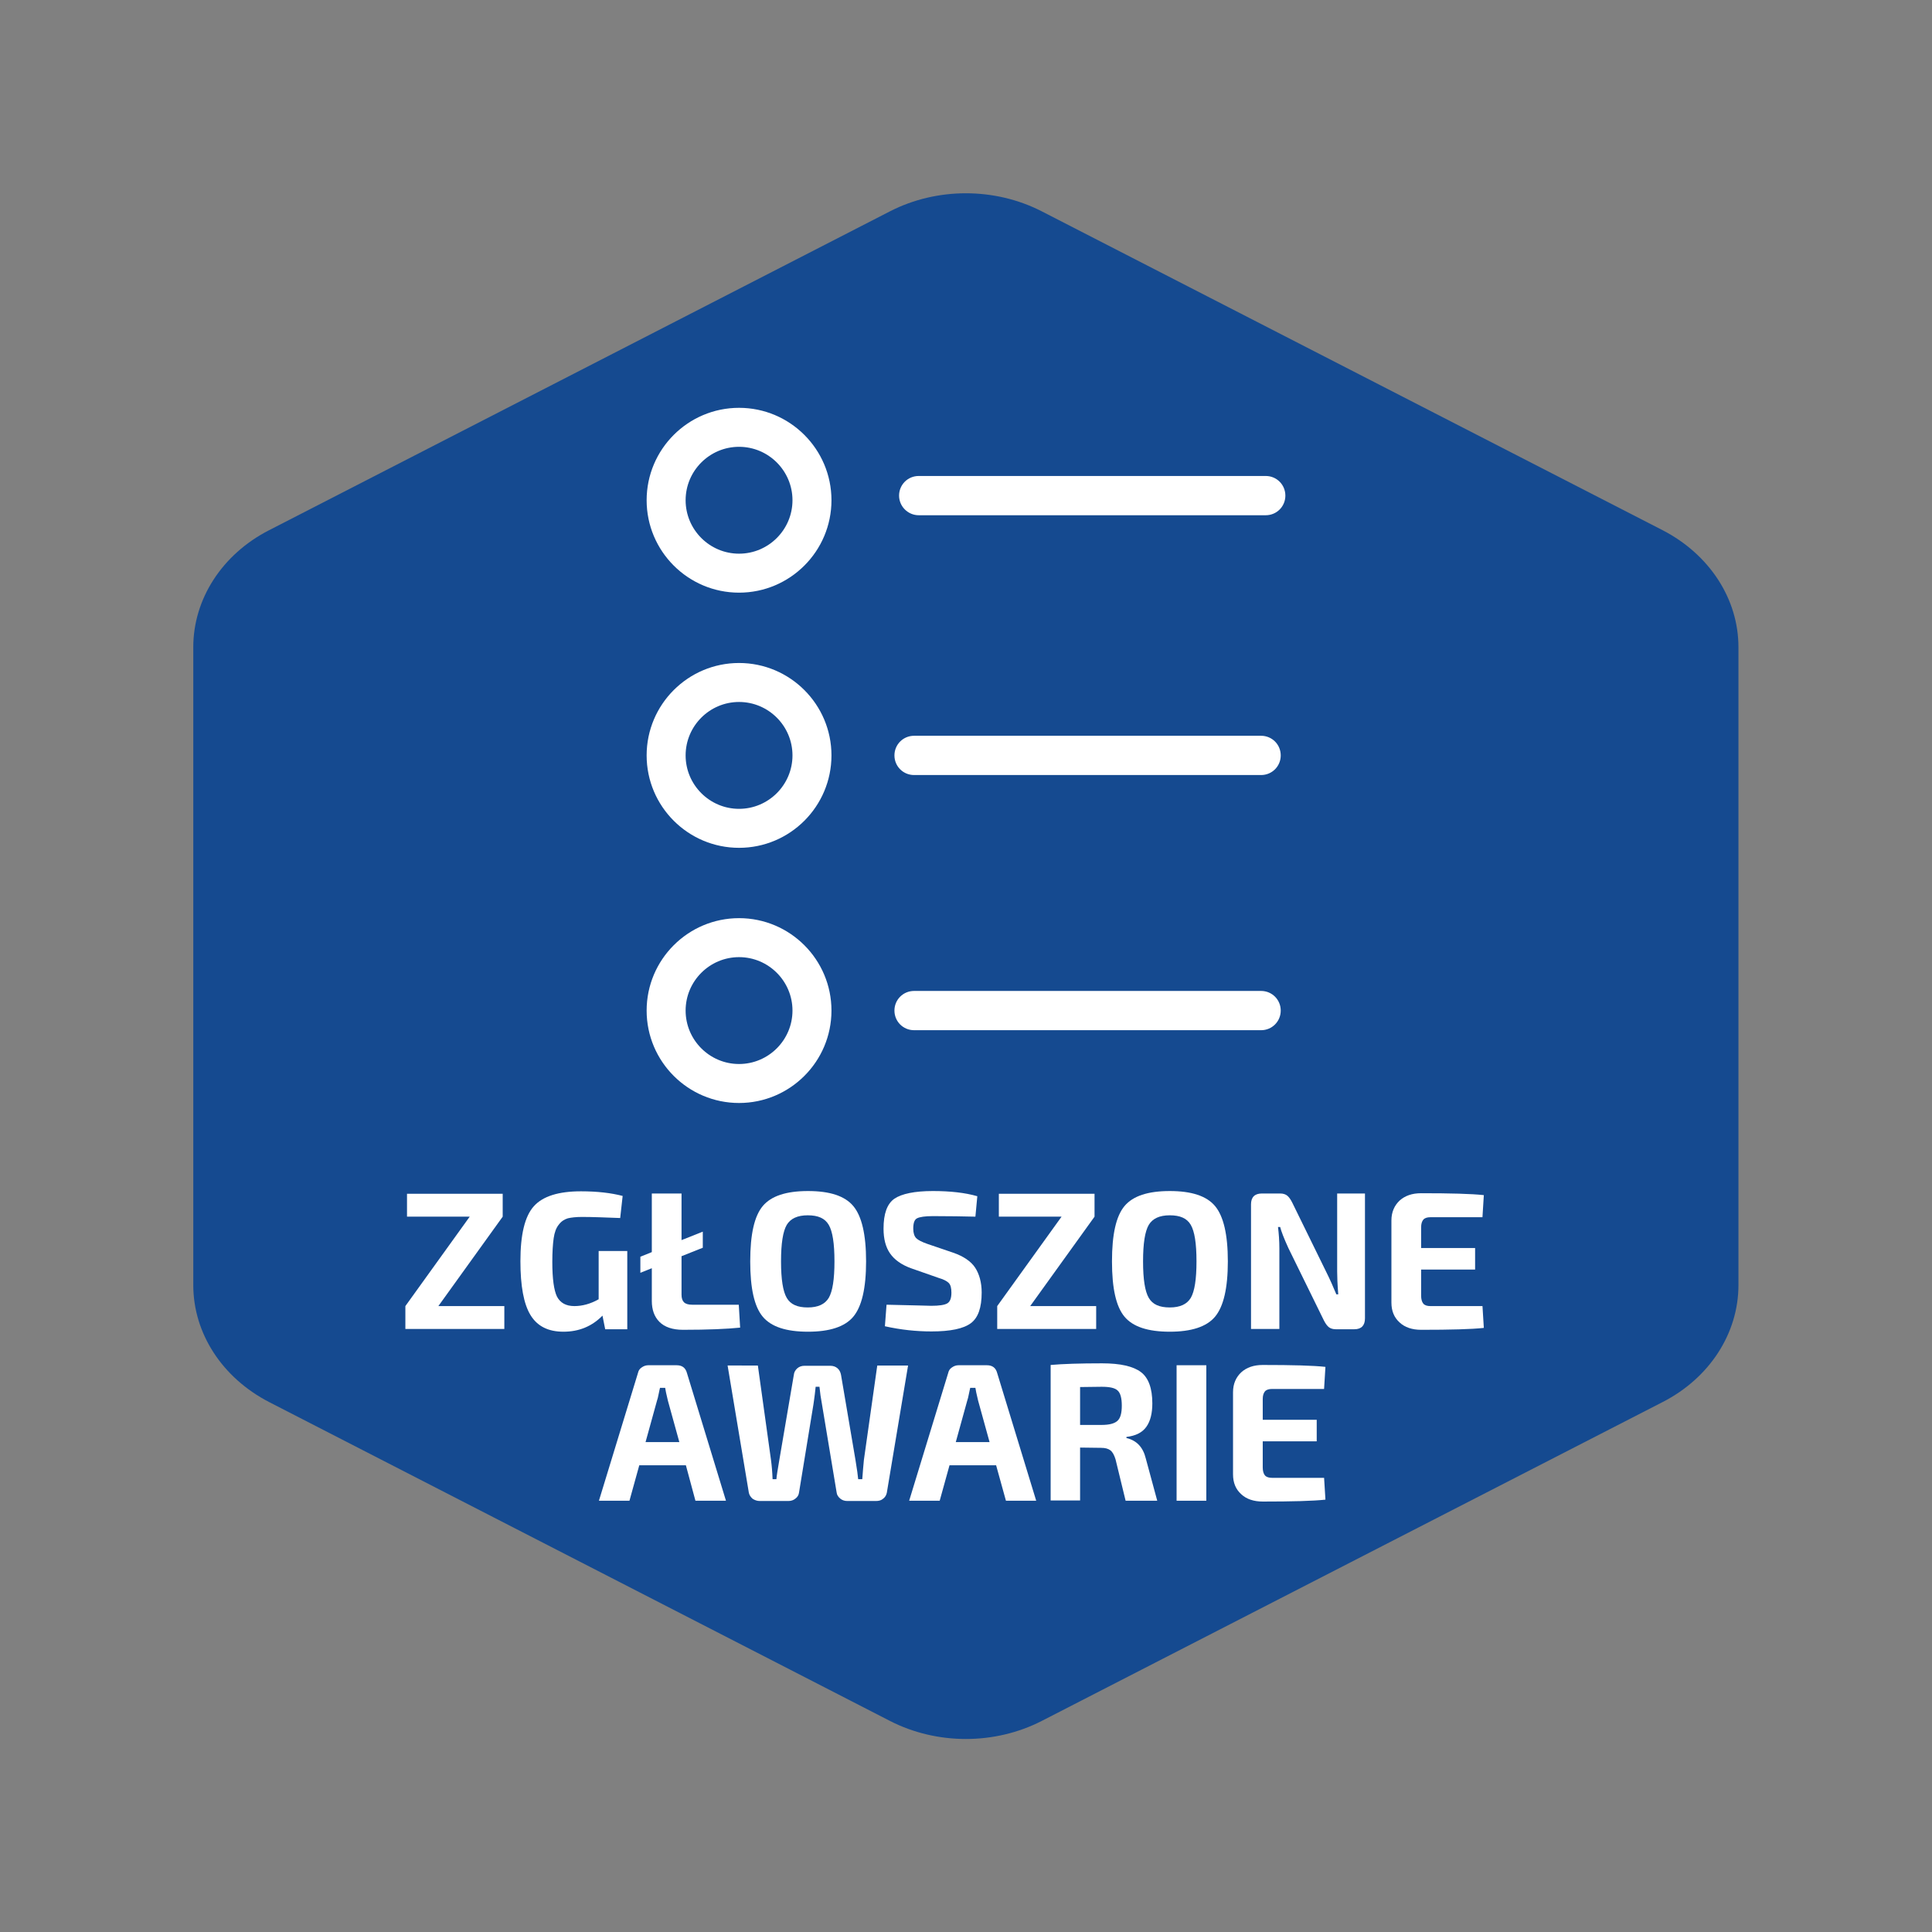 <?xml version="1.0" encoding="utf-8"?>
<!-- Generator: Adobe Illustrator 19.0.0, SVG Export Plug-In . SVG Version: 6.00 Build 0)  -->
<svg version="1.1" id="Warstwa_1" xmlns="http://www.w3.org/2000/svg" xmlns:xlink="http://www.w3.org/1999/xlink" x="0px" y="0px"
	 viewBox="0 0 708.7 708.7" style="enable-background:new 0 0 708.7 708.7;" xml:space="preserve">
<rect x="0" y="0" width="708.7" height="708.7" fill="#808080" stroke="none"/>
<style type="text/css">
	.st0{fill:#154A90;}
	.st1{fill:#FFFFFF;}
</style>
<g id="XMLID_3_">
	<g id="XMLID_10_">
		<path id="XMLID_25_" class="st0" d="M326.5,77.5l-227.8,117c-17.2,8.8-27.8,25.2-27.8,42.9v234c0,17.7,10.6,34,27.8,42.9
			l227.8,117c17.2,8.8,38.4,8.8,55.6,0l227.8-117c17.2-8.8,27.8-25.2,27.8-42.9v-234c0-17.7-10.6-34-27.8-42.9l-227.8-117
			C364.9,68.7,343.7,68.7,326.5,77.5z"/>
	</g>
	<g id="XMLID_1_">
		<path id="XMLID_7_" class="st1" d="M185,479.1v8.4h-36.3v-8.4l23.6-32.8h-23v-8.4h35.1v8.4l-23.6,32.8H185z"/>
		<path id="XMLID_11_" class="st1" d="M230.1,458.9v28.7H222l-1-5c-3.8,3.9-8.6,5.9-14.3,5.9c-5.6,0-9.6-2-12.1-6.1
			c-2.5-4.1-3.7-10.7-3.7-19.8c0-9.7,1.6-16.4,4.9-20.1c3.3-3.7,9.1-5.5,17.3-5.5c6,0,11.1,0.6,15.3,1.7l-0.9,8.1
			c-5.4-0.2-10.1-0.4-14-0.4c-2.2,0-3.9,0.2-5.2,0.5c-1.3,0.4-2.4,1.1-3.3,2.3c-1,1.2-1.6,2.9-1.9,5c-0.3,2.1-0.5,5-0.5,8.7
			c0,6.2,0.6,10.4,1.7,12.7c1.2,2.3,3.3,3.5,6.4,3.5c2.9,0,5.9-0.8,8.9-2.5v-17.7H230.1z"/>
		<path id="XMLID_22_" class="st1" d="M271,478.6l0.5,8.4c-4.8,0.5-11.9,0.8-21,0.8c-3.8,0-6.7-1-8.6-2.9c-1.9-1.9-2.8-4.5-2.8-7.7
			v-12l-4.2,1.7V461l4.2-1.7v-21.5H250v17.1l7.8-3.1v5.9l-7.8,3.1v14.1c0,1.3,0.3,2.2,0.9,2.8c0.6,0.6,1.6,0.9,3,0.9H271z"/>
		<path id="XMLID_26_" class="st1" d="M279.8,442.4c3.1-3.7,8.6-5.5,16.6-5.5c8,0,13.5,1.8,16.6,5.5c3.1,3.7,4.7,10.4,4.7,20.3
			s-1.6,16.6-4.7,20.3c-3.1,3.7-8.7,5.5-16.6,5.5c-8,0-13.5-1.8-16.6-5.5c-3.1-3.7-4.6-10.4-4.6-20.3S276.7,446.1,279.8,442.4z
			 M304,449.3c-1.4-2.4-3.9-3.5-7.7-3.5s-6.3,1.2-7.7,3.5c-1.4,2.4-2.1,6.8-2.1,13.4s0.7,11,2.1,13.4c1.4,2.4,3.9,3.5,7.7,3.5
			s6.3-1.2,7.7-3.5c1.4-2.4,2.1-6.8,2.1-13.4S305.4,451.7,304,449.3z"/>
		<path id="XMLID_29_" class="st1" d="M344.4,468.8l-10-3.5c-3.7-1.3-6.3-3.2-7.9-5.5c-1.6-2.3-2.4-5.3-2.4-9.1c0-5.5,1.3-9.1,4-11
			c2.7-1.8,7.4-2.8,14.1-2.8c6.3,0,11.8,0.6,16.3,1.9l-0.7,7.5c-4.2-0.1-9.4-0.2-15.6-0.2c-2.9,0-4.8,0.3-5.8,0.8
			c-1,0.5-1.4,1.8-1.4,3.8c0,1.6,0.4,2.8,1.1,3.5c0.7,0.7,2.1,1.4,4.1,2.1l9.4,3.2c3.8,1.3,6.6,3.2,8.1,5.5s2.4,5.4,2.4,9.1
			c0,5.6-1.3,9.3-4,11.3c-2.7,2-7.5,3-14.4,3c-5.6,0-11.3-0.6-17.1-1.9l0.6-7.9c10.2,0.2,15.7,0.4,16.4,0.4c2.9,0,4.9-0.3,5.9-0.9
			c1-0.6,1.5-1.9,1.5-3.9c0-1.7-0.3-2.9-1-3.6C347.4,470,346.2,469.3,344.4,468.8z"/>
		<path id="XMLID_31_" class="st1" d="M402.1,479.1v8.4h-36.3v-8.4l23.6-32.8h-23v-8.4h35.1v8.4l-23.6,32.8H402.1z"/>
		<path id="XMLID_33_" class="st1" d="M412.5,442.4c3.1-3.7,8.6-5.5,16.6-5.5c8,0,13.5,1.8,16.6,5.5c3.1,3.7,4.7,10.4,4.7,20.3
			s-1.6,16.6-4.7,20.3c-3.1,3.7-8.7,5.5-16.6,5.5c-8,0-13.5-1.8-16.6-5.5c-3.1-3.7-4.6-10.4-4.6-20.3S409.4,446.1,412.5,442.4z
			 M436.8,449.3c-1.4-2.4-3.9-3.5-7.7-3.5s-6.3,1.2-7.7,3.5c-1.4,2.4-2.1,6.8-2.1,13.4s0.7,11,2.1,13.4c1.4,2.4,3.9,3.5,7.7,3.5
			s6.3-1.2,7.7-3.5c1.4-2.4,2.1-6.8,2.1-13.4S438.2,451.7,436.8,449.3z"/>
		<path id="XMLID_36_" class="st1" d="M500.7,437.9v45.7c0,2.6-1.3,4-3.9,4H490c-1.1,0-2-0.3-2.6-0.8c-0.6-0.5-1.2-1.3-1.8-2.5
			l-13-26.5c-1.6-3.5-2.6-6.1-3-7.7h-0.8c0.3,2.4,0.5,5,0.5,7.9v29.5h-10.4v-45.7c0-2.6,1.3-4,4-4h6.7c1.1,0,2,0.3,2.6,0.8
			c0.6,0.5,1.2,1.3,1.8,2.5l12.6,25.7c1.2,2.4,2.4,5.1,3.6,8h0.7c-0.3-3.7-0.4-6.5-0.4-8.4v-28.6H500.7z"/>
		<path id="XMLID_38_" class="st1" d="M543.8,479l0.5,8.1c-4.5,0.5-12.2,0.7-23,0.7c-3.3,0-6-0.9-7.9-2.7c-2-1.8-3-4.2-3-7.3v-30.1
			c0-3.1,1.1-5.5,3-7.3c2-1.8,4.6-2.7,7.9-2.7c10.8,0,18.5,0.2,23,0.7l-0.5,8.1h-19.1c-1.2,0-2.1,0.3-2.6,0.9
			c-0.5,0.6-0.8,1.5-0.8,2.8v7.6h19.8v7.9h-19.8v9.6c0,1.3,0.3,2.3,0.8,2.9c0.5,0.6,1.4,0.9,2.6,0.9H543.8z"/>
		<path id="XMLID_40_" class="st1" d="M251.6,537.5h-17.1l-3.6,13h-11.2l14.3-46.8c0.2-0.9,0.6-1.6,1.4-2.1c0.7-0.5,1.5-0.8,2.4-0.8
			h10.4c2.1,0,3.3,1,3.8,2.9l14.3,46.8h-11.2L251.6,537.5z M249.2,529l-4.2-15.2c-0.6-2.4-0.9-4-1-4.7h-1.9
			c-0.1,0.5-0.3,1.2-0.5,2.3c-0.2,1.1-0.4,1.8-0.6,2.4l-4.2,15.2H249.2z"/>
		<path id="XMLID_43_" class="st1" d="M333.1,500.9l-7.8,46.7c-0.2,0.9-0.6,1.6-1.4,2.2c-0.7,0.6-1.6,0.8-2.6,0.8h-10.5
			c-1,0-1.9-0.3-2.6-0.9s-1.2-1.3-1.3-2.2l-5.4-32.5c-0.4-2.1-0.7-4.2-0.9-6.3h-1.4c0,0.1-0.1,1-0.3,2.7s-0.4,2.9-0.5,3.7l-5.3,32.4
			c-0.1,0.9-0.6,1.7-1.3,2.2c-0.7,0.6-1.6,0.9-2.6,0.9h-10.5c-1,0-1.8-0.3-2.6-0.8c-0.7-0.6-1.2-1.3-1.4-2.2l-7.8-46.7H278l4.8,34.5
			c0.3,2.2,0.5,4.6,0.6,7.2h1.4c0.1-1.3,0.5-3.7,1.1-7.2l5.3-31.1c0.1-1,0.6-1.8,1.3-2.4c0.7-0.6,1.6-0.9,2.6-0.9h9.5
			c1,0,1.9,0.3,2.6,0.9c0.7,0.6,1.1,1.4,1.3,2.4l5.3,31.2c0.6,3.6,0.9,5.9,1,7.1h1.5c0.2-2.7,0.4-5.1,0.6-7.1l4.9-34.6H333.1z"/>
		<path id="XMLID_45_" class="st1" d="M365.4,537.5h-17.1l-3.6,13h-11.2l14.3-46.8c0.2-0.9,0.6-1.6,1.4-2.1c0.7-0.5,1.5-0.8,2.4-0.8
			H362c2.1,0,3.3,1,3.8,2.9l14.3,46.8H369L365.4,537.5z M363,529l-4.2-15.2c-0.6-2.4-0.9-4-1-4.7h-1.9c-0.1,0.5-0.3,1.2-0.5,2.3
			c-0.2,1.1-0.4,1.8-0.6,2.4l-4.2,15.2H363z"/>
		<path id="XMLID_48_" class="st1" d="M424.5,550.5h-11.6l-3.7-15.2c-0.5-1.6-1.1-2.7-1.9-3.3c-0.8-0.6-1.9-0.9-3.4-0.9l-7.7-0.1
			v19.4h-10.8v-49.7c4.5-0.4,10.8-0.6,18.9-0.6c6.7,0,11.4,1.1,14.2,3.2c2.8,2.1,4.2,6,4.2,11.5c0,3.6-0.7,6.5-2.2,8.6
			c-1.5,2.1-3.9,3.3-7.3,3.7v0.4c3.8,0.9,6.1,3.4,7.1,7.5L424.5,550.5z M396.1,522.7h7.9c2.9,0,4.8-0.5,5.9-1.5
			c1.1-1,1.6-2.8,1.6-5.6c0-2.7-0.5-4.6-1.5-5.5c-1-1-3-1.4-5.9-1.4l-7.9,0.1V522.7z"/>
		<path id="XMLID_51_" class="st1" d="M442.5,550.5h-10.9v-49.7h10.9V550.5z"/>
		<path id="XMLID_53_" class="st1" d="M485.7,542l0.5,8.1c-4.5,0.5-12.2,0.7-23,0.7c-3.3,0-6-0.9-7.9-2.7c-2-1.8-3-4.2-3-7.3v-30.1
			c0-3.1,1.1-5.5,3-7.3c2-1.8,4.6-2.7,7.9-2.7c10.8,0,18.5,0.2,23,0.7l-0.5,8.1h-19.1c-1.2,0-2.1,0.3-2.6,0.9
			c-0.5,0.6-0.8,1.5-0.8,2.8v7.6H483v7.9h-19.8v9.6c0,1.3,0.3,2.3,0.8,2.9c0.5,0.6,1.4,0.9,2.6,0.9H485.7z"/>
	</g>
	<g id="XMLID_2_">
		<g id="XMLID_5_">
			<path id="XMLID_19_" class="st1" d="M271.1,149.6c-18.7,0-33.9,15.2-33.9,33.9s15.2,33.9,33.9,33.9s33.9-15.2,33.9-33.9
				S289.8,149.6,271.1,149.6z M271.1,203.1c-10.8,0-19.6-8.8-19.6-19.6c0-10.8,8.8-19.6,19.6-19.6s19.6,8.8,19.6,19.6
				C290.7,194.3,281.9,203.1,271.1,203.1z"/>
			<path id="XMLID_16_" class="st1" d="M271.1,243.2c-18.7,0-33.9,15.2-33.9,33.9s15.2,33.9,33.9,33.9s33.9-15.2,33.9-33.9
				S289.8,243.2,271.1,243.2z M271.1,296.7c-10.8,0-19.6-8.8-19.6-19.6s8.8-19.6,19.6-19.6s19.6,8.8,19.6,19.6
				S281.9,296.7,271.1,296.7z"/>
			<path id="XMLID_12_" class="st1" d="M271.1,336.8c-18.7,0-33.9,15.2-33.9,33.9c0,18.7,15.2,33.9,33.9,33.9s33.9-15.2,33.9-33.9
				C305,352,289.8,336.8,271.1,336.8z M271.1,390.3c-10.8,0-19.6-8.8-19.6-19.6c0-10.8,8.8-19.6,19.6-19.6s19.6,8.8,19.6,19.6
				C290.7,381.5,281.9,390.3,271.1,390.3z"/>
			<path id="XMLID_9_" class="st1" d="M337,189h127.3c4,0,7.2-3.2,7.2-7.2s-3.2-7.2-7.2-7.2H337c-4,0-7.2,3.2-7.2,7.2
				S333.1,189,337,189z"/>
			<path id="XMLID_6_" class="st1" d="M462.6,269.9H335.3c-4,0-7.2,3.2-7.2,7.2s3.2,7.2,7.2,7.2h127.3c4,0,7.2-3.2,7.2-7.2
				S466.6,269.9,462.6,269.9z"/>
		</g>
		<path id="XMLID_4_" class="st1" d="M335.3,377.9h127.3c4,0,7.2-3.2,7.2-7.2s-3.2-7.2-7.2-7.2H335.3c-4,0-7.2,3.2-7.2,7.2
			S331.3,377.9,335.3,377.9z"/>
	</g>
</g>
</svg>

